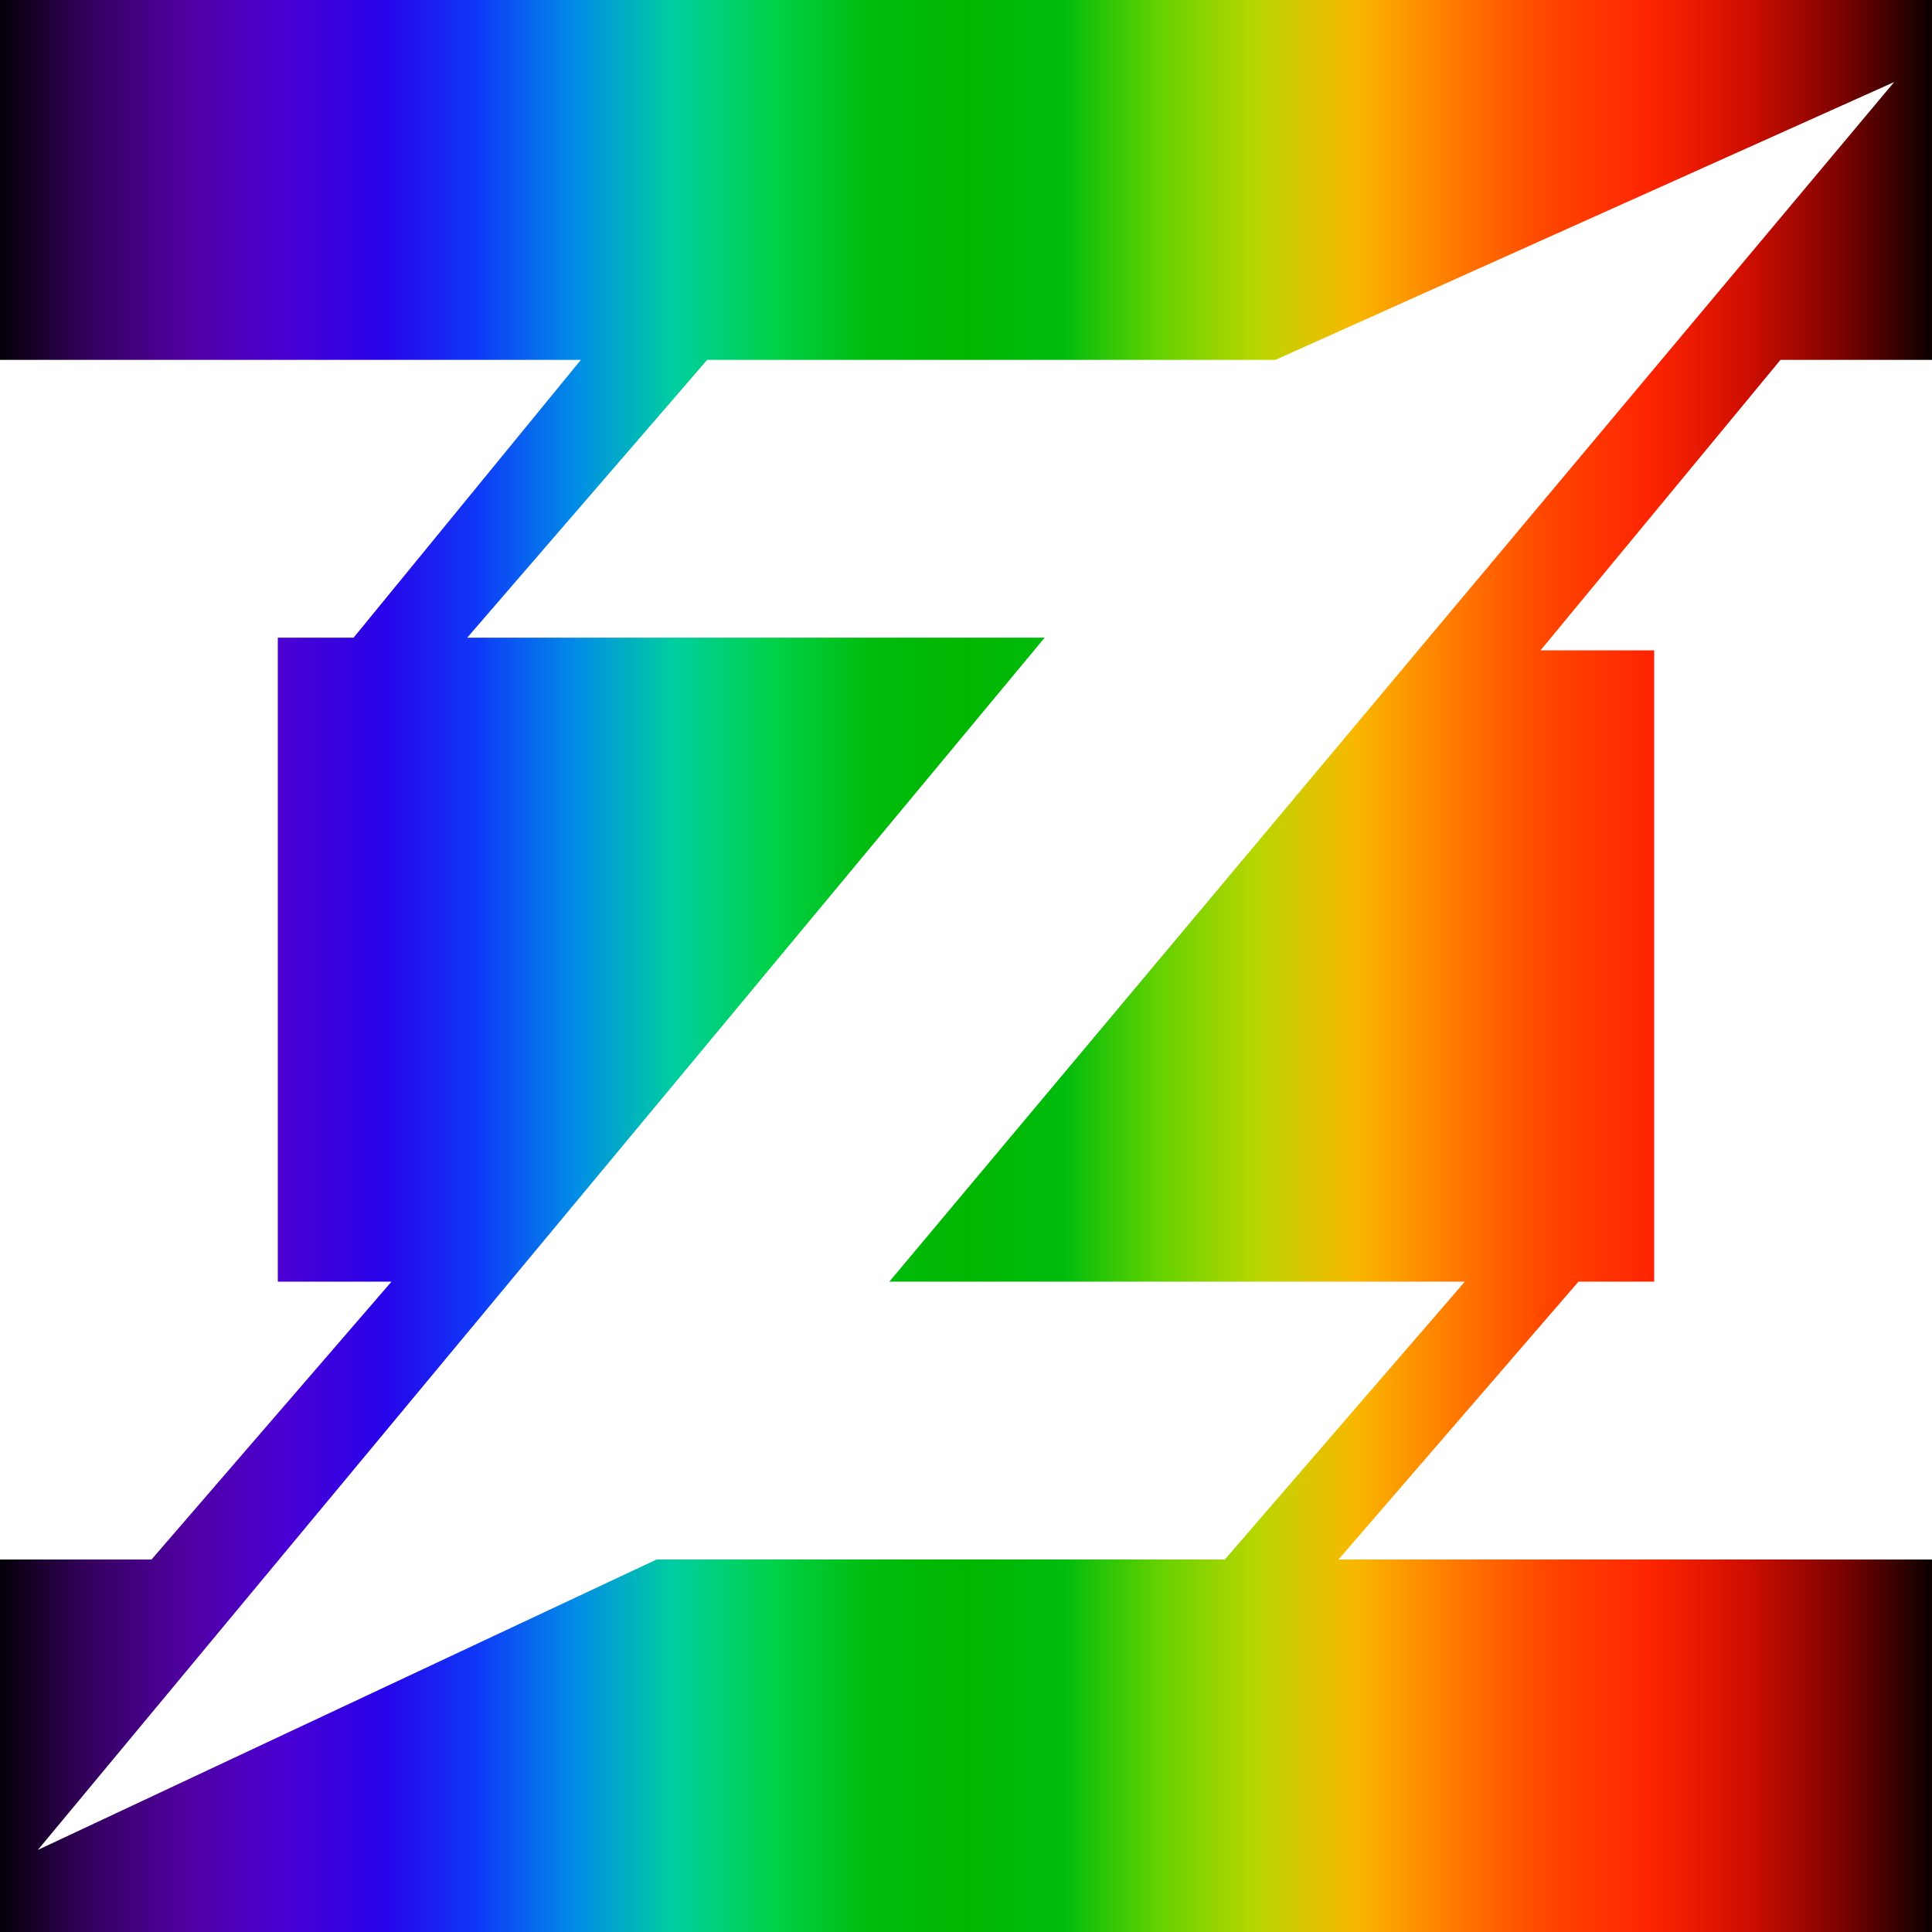 <svg xmlns="http://www.w3.org/2000/svg" viewBox="0 0 153 153">
    <rect x="0" y="0" width="153" height="153" fill="#333333" stroke="none"/>
    <defs>
        <linearGradient id="rainbow">
            <stop style="stop-color:black;stop-opacity:1" offset="0" />
            <stop style="stop-color:#35005e;stop-opacity:1" offset="0.05" />
            <stop style="stop-color:#5000a2;stop-opacity:1" offset="0.1" />
            <stop style="stop-color:#4a00d3;stop-opacity:1" offset="0.15" />
            <stop style="stop-color:#2802e9;stop-opacity:1" offset="0.2" />
            <stop style="stop-color:#0e3af8;stop-opacity:1" offset="0.25" />
            <stop style="stop-color:#018de6;stop-opacity:1" offset="0.3" />
            <stop style="stop-color:#00cea0;stop-opacity:1" offset="0.35" />
            <stop style="stop-color:#00d24a;stop-opacity:1" offset="0.4" />
            <stop style="stop-color:#00bc0d;stop-opacity:1" offset="0.45" />
            <stop style="stop-color:#00b700;stop-opacity:1" offset="0.5" />
            <stop style="stop-color:#00bc0d;stop-opacity:1" offset="0.55" />
            <stop style="stop-color:#65d200;stop-opacity:1" offset="0.6" />
            <stop style="stop-color:#bad600;stop-opacity:1" offset="0.65" />
            <stop style="stop-color:#f9b700;stop-opacity:1" offset="0.7" />
            <stop style="stop-color:#ff7a00;stop-opacity:1" offset="0.75" />
            <stop style="stop-color:#f40;stop-opacity:1" offset="0.8" />
            <stop style="stop-color:#ff2501;stop-opacity:1" offset="0.85" />
            <stop style="stop-color:#d00e00;stop-opacity:1" offset="0.9" />
            <stop style="stop-color:#7b0200;stop-opacity:1" offset="0.95" />
            <stop style="stop-color:black;stop-opacity:1" offset="1" />
        </linearGradient>
    </defs>
    <rect width="100%" height="100%" fill="url('#rainbow')" />
    <g transform="translate(0,6.5)" fill="white">
		<polygon points="46,22 28,44 22,44 22,95 31,95 12,117 0,117 0,22" />
		<polygon points="56,22 111,22 111,44 37,44" />
		<polygon points="116,95 97,117 42,117 42,95" />
		<polygon points="150,0 52,117 3,140 101,22"/>
		<polygon points="153,22 153,117 106,117 125,95 131,95 131,45 122,45 141,22"/>
    </g>
</svg>
